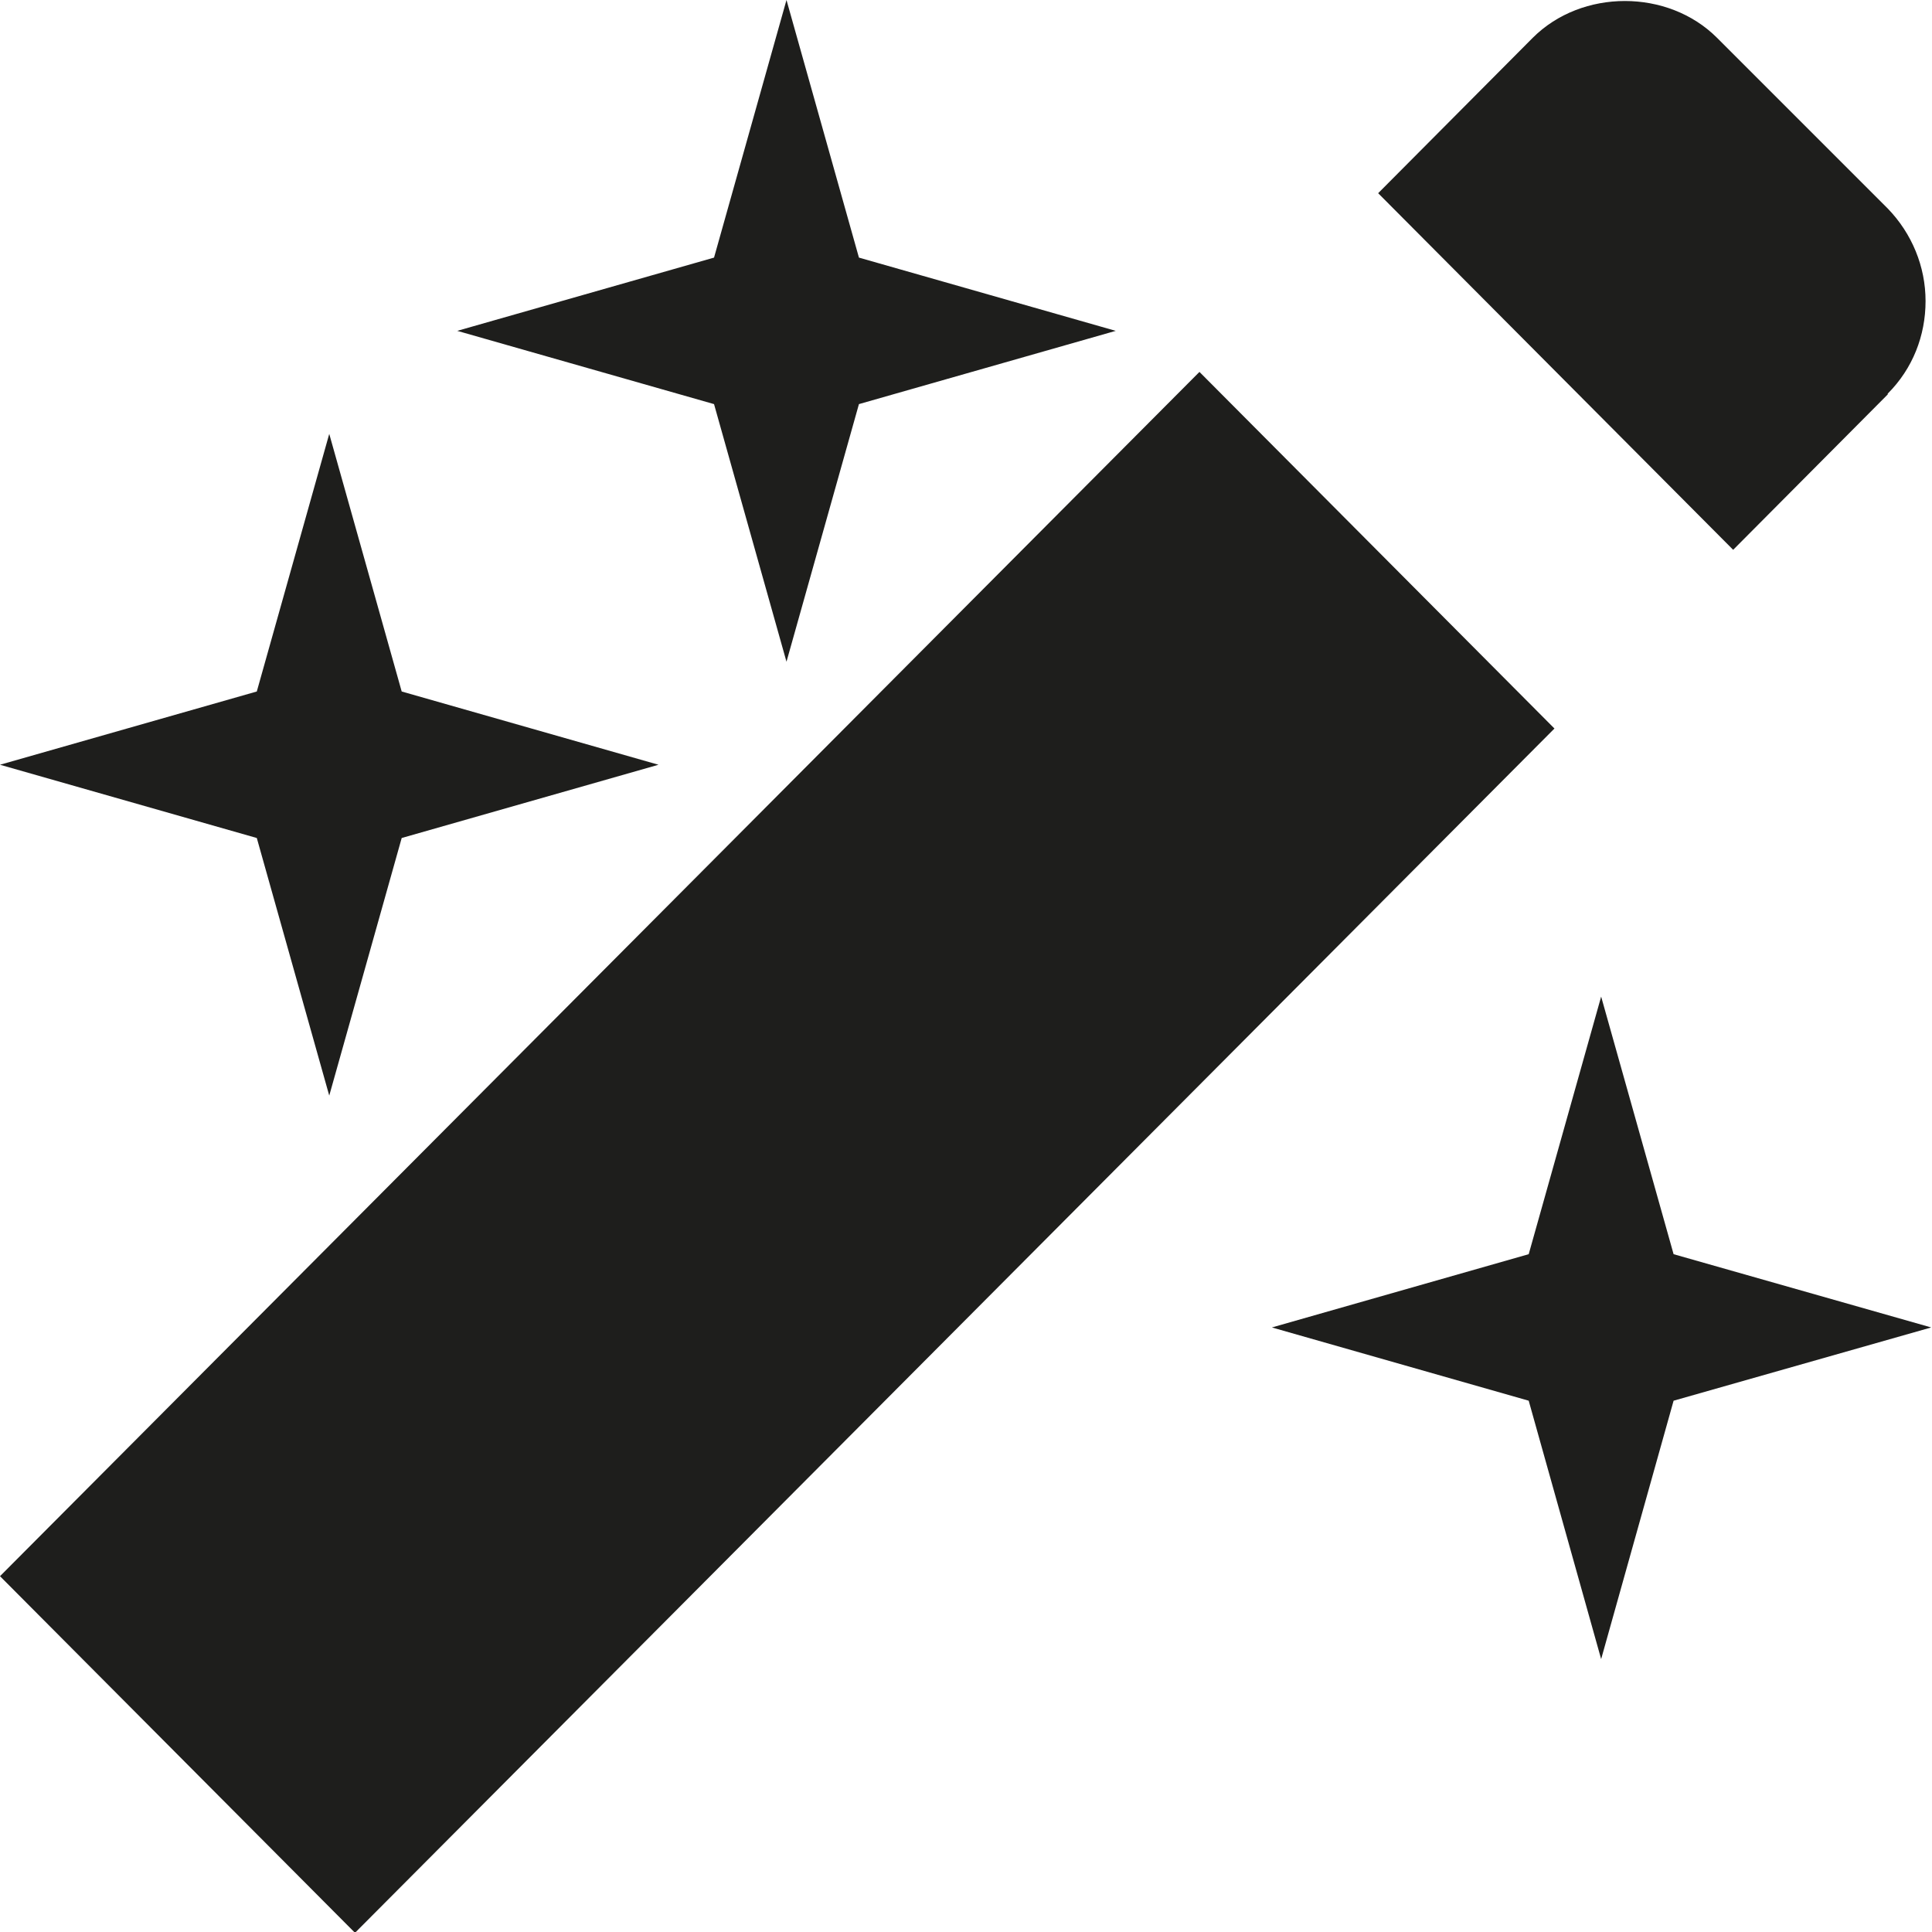 <svg viewBox="0 0 24 24" xmlns="http://www.w3.org/2000/svg">
  <path fill="#1e1e1c" d="M19.31 9.05 4.41 24.01 0 19.58 14.9 4.62zm4.14-4.16c.31-.31.47-.72.47-1.15s-.17-.84-.47-1.15L21.33.47c-.61-.61-1.68-.61-2.29 0L17.12 2.4l4.41 4.43 1.92-1.93ZM4.09 13.61l.9-3.2 3.19-.91-3.19-.91-.9-3.2-.9 3.2L0 9.5l3.19.91zm5.68-5.39.9-3.2 3.19-.91-3.19-.91-.9-3.2-.9 3.2-3.19.91 3.19.91zm11.02 7.36-.9-3.2-.9 3.2-3.19.91 3.19.91.9 3.21.9-3.21 3.2-.91z"/>
</svg>
